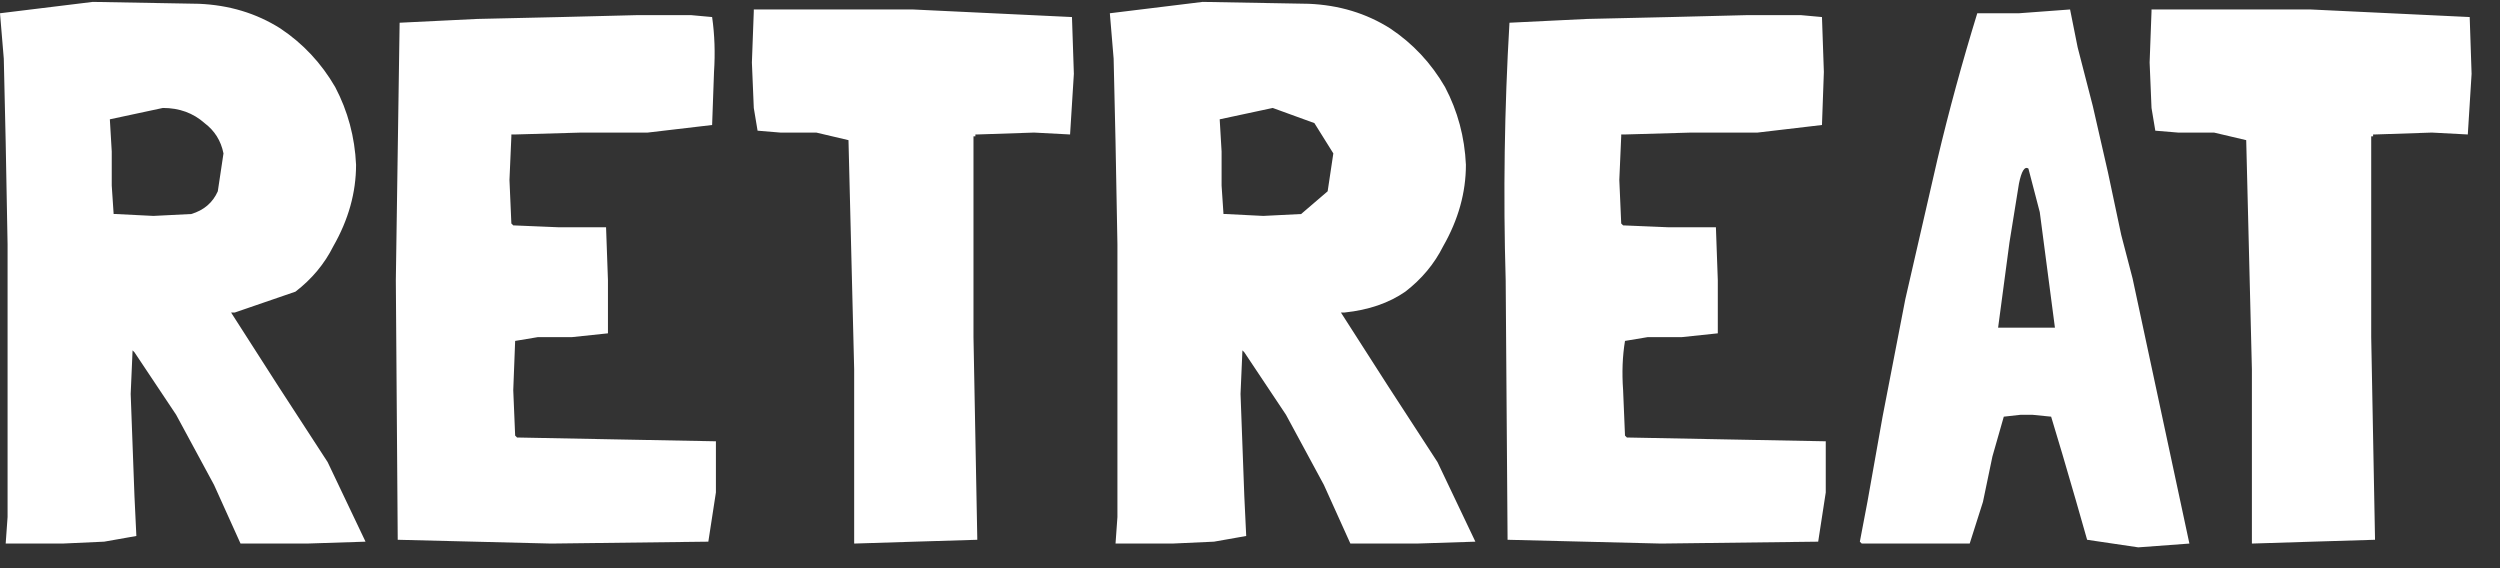 <?xml version="1.0" encoding="utf-8"?>
<svg version="1.1" id="Layer_1"
xmlns="http://www.w3.org/2000/svg"
xmlns:xlink="http://www.w3.org/1999/xlink"
xmlns:author="http://www.sothink.com"
width="66px" height="15px"
xml:space="preserve">
<rect width="100%" height="100%" fill="#333333" stroke="none"/>
<g id="1022" transform="matrix(1, 0, 0, 1, 19.5, 0.3)">
<path style="fill:#FFFFFF;fill-opacity:1" d="M4.6,-0.05L8.8 0.15L8.85 1.65L8.75 3.25L7.8 3.2L6.3 3.25L6.25 3.25L6.25 3.3L6.2 3.3L6.2 3.9L6.2 5.45L6.2 8.6L6.3 13.9L6.3 13.95L4.65 14L3.05 14.05L3.05 12.85L3.05 9.45L2.9 3.4L2.05 3.2L1.1 3.2L0.5 3.15L0.4 2.55L0.35 1.35L0.4 0L0.4 -0.05L4.6 -0.05M15.05,-0.2Q16.25 -0.15 17.2 0.45Q18.1 1.05 18.65 2Q19.15 2.95 19.2 4.05Q19.2 5.15 18.6 6.2Q18.25 6.9 17.6 7.4Q16.95 7.85 16 7.95L15.9 7.95L17.15 9.9L18.45 11.9L19.45 14L17.9 14.05L16.15 14.05L15.45 12.5L14.45 10.65L13.35 9L13.3 8.95L13.25 10.1L13.3 11.45L13.35 12.8L13.4 13.85L12.55 14L11.45 14.05L10.45 14.05L9.95 14.05L10 13.35L10 11.5L10 8.95L10 6.15L9.95 3.45L9.9 1.25L9.8 0.05L12.25 -0.25L15.05 -0.2M41.5,-0.05L45.7 0.15L45.75 1.65L45.65 3.25L44.7 3.2L43.2 3.25L43.15 3.25L43.15 3.3L43.1 3.3L43.1 3.9L43.1 5.45L43.1 8.6L43.2 13.9L43.2 13.95L41.55 14L39.95 14.05L39.95 12.85L39.95 9.45L39.8 3.4L38.95 3.2L38 3.2L37.4 3.15L37.3 2.55L37.25 1.35L37.3 0L37.3 -0.05L41.5 -0.05M36.5,5.9L36.8 7.05L38.3 14.05L36.95 14.15L35.6 13.95L35.3 12.9L34.95 11.7L34.65 10.7L34.15 10.65L33.85 10.65L33.4 10.7L33.1 11.75L32.85 12.95L32.5 14.05L32.45 14.05L31.65 14.05L29.65 14.05L29.6 14L29.8 12.95L30.2 10.7L30.8 7.6L31.65 3.9Q32.1 2 32.7 0.05L33.1 0.05L33.8 0.05L35.15 -0.05L35.35 0.95L35.75 2.5L36.15 4.25L36.5 5.9M34.05,4.15Q33.9 4.05 33.8 4.55L33.55 6.1L33.25 8.35L34 8.35L34.75 8.35L34.35 5.3L34.05 4.15M26.9,3.2L25.15 3.2L23.4 3.25L23.3 3.25L23.3 3.3L23.25 4.45L23.3 5.6L23.35 5.65L24.55 5.7L25.8 5.7L25.85 7.1L25.85 8.5L24.9 8.6L24 8.6L23.4 8.7Q23.3 9.3 23.35 10L23.4 11.2L23.45 11.25L26.05 11.3L28.7 11.35L28.7 12.7L28.5 14L24.35 14.05L20.3 13.95L20.25 7.1Q20.15 3.7 20.35 0.3L22.4 0.2L24.6 0.15L26.6 0.1L28.05 0.1L28.6 0.15L28.65 1.6L28.6 3L26.9 3.2M15.7,3.75L15.2 2.95L14.1 2.55L12.7 2.85L12.75 3.7L12.75 4.6L12.8 5.35L12.85 5.35L13.85 5.4L14.85 5.35L15.55 4.75L15.7 3.75M-14.25,-0.2Q-13.05 -0.15 -12.1 0.45Q-11.2 1.05 -10.65 2Q-10.15 2.95 -10.1 4.05Q-10.1 5.15 -10.7 6.2Q-11.05 6.9 -11.7 7.4L-13.3 7.95L-13.4 7.95L-12.15 9.9L-10.85 11.9L-9.85 14L-11.4 14.05L-13.15 14.05L-13.85 12.5L-14.85 10.65L-15.95 9L-16 8.95L-16.05 10.1L-16 11.45L-15.95 12.8L-15.9 13.85L-16.75 14L-17.85 14.05L-18.85 14.05L-19.35 14.05L-19.3 13.35L-19.3 11.5L-19.3 8.95L-19.3 6.15L-19.35 3.45L-19.4 1.25L-19.5 0.05L-17.05 -0.25L-14.25 -0.2M-2.7,0.1L-1.25 0.1L-0.7 0.15Q-0.6 0.85 -0.65 1.6L-0.7 3L-2.4 3.2L-4.15 3.2L-5.9 3.25L-6 3.25L-6 3.3L-6.05 4.45L-6 5.6L-5.95 5.65L-4.75 5.7L-3.5 5.7L-3.45 7.1L-3.45 8.5L-4.4 8.6L-5.3 8.6L-5.9 8.7L-5.95 10L-5.9 11.2L-5.85 11.25L-3.25 11.3L-0.6 11.35L-0.6 12.7L-0.8 14L-4.95 14.05L-9 13.95L-9.05 7.1L-8.95 0.3L-6.9 0.2L-4.7 0.15L-2.7 0.1M-13.75,4.75L-13.6 3.75Q-13.7 3.25 -14.1 2.95Q-14.55 2.55 -15.2 2.55L-16.6 2.85L-16.55 3.7L-16.55 4.6L-16.5 5.35L-16.45 5.35L-15.45 5.4L-14.45 5.35Q-13.95 5.2 -13.75 4.75" />
</g>
</svg>
